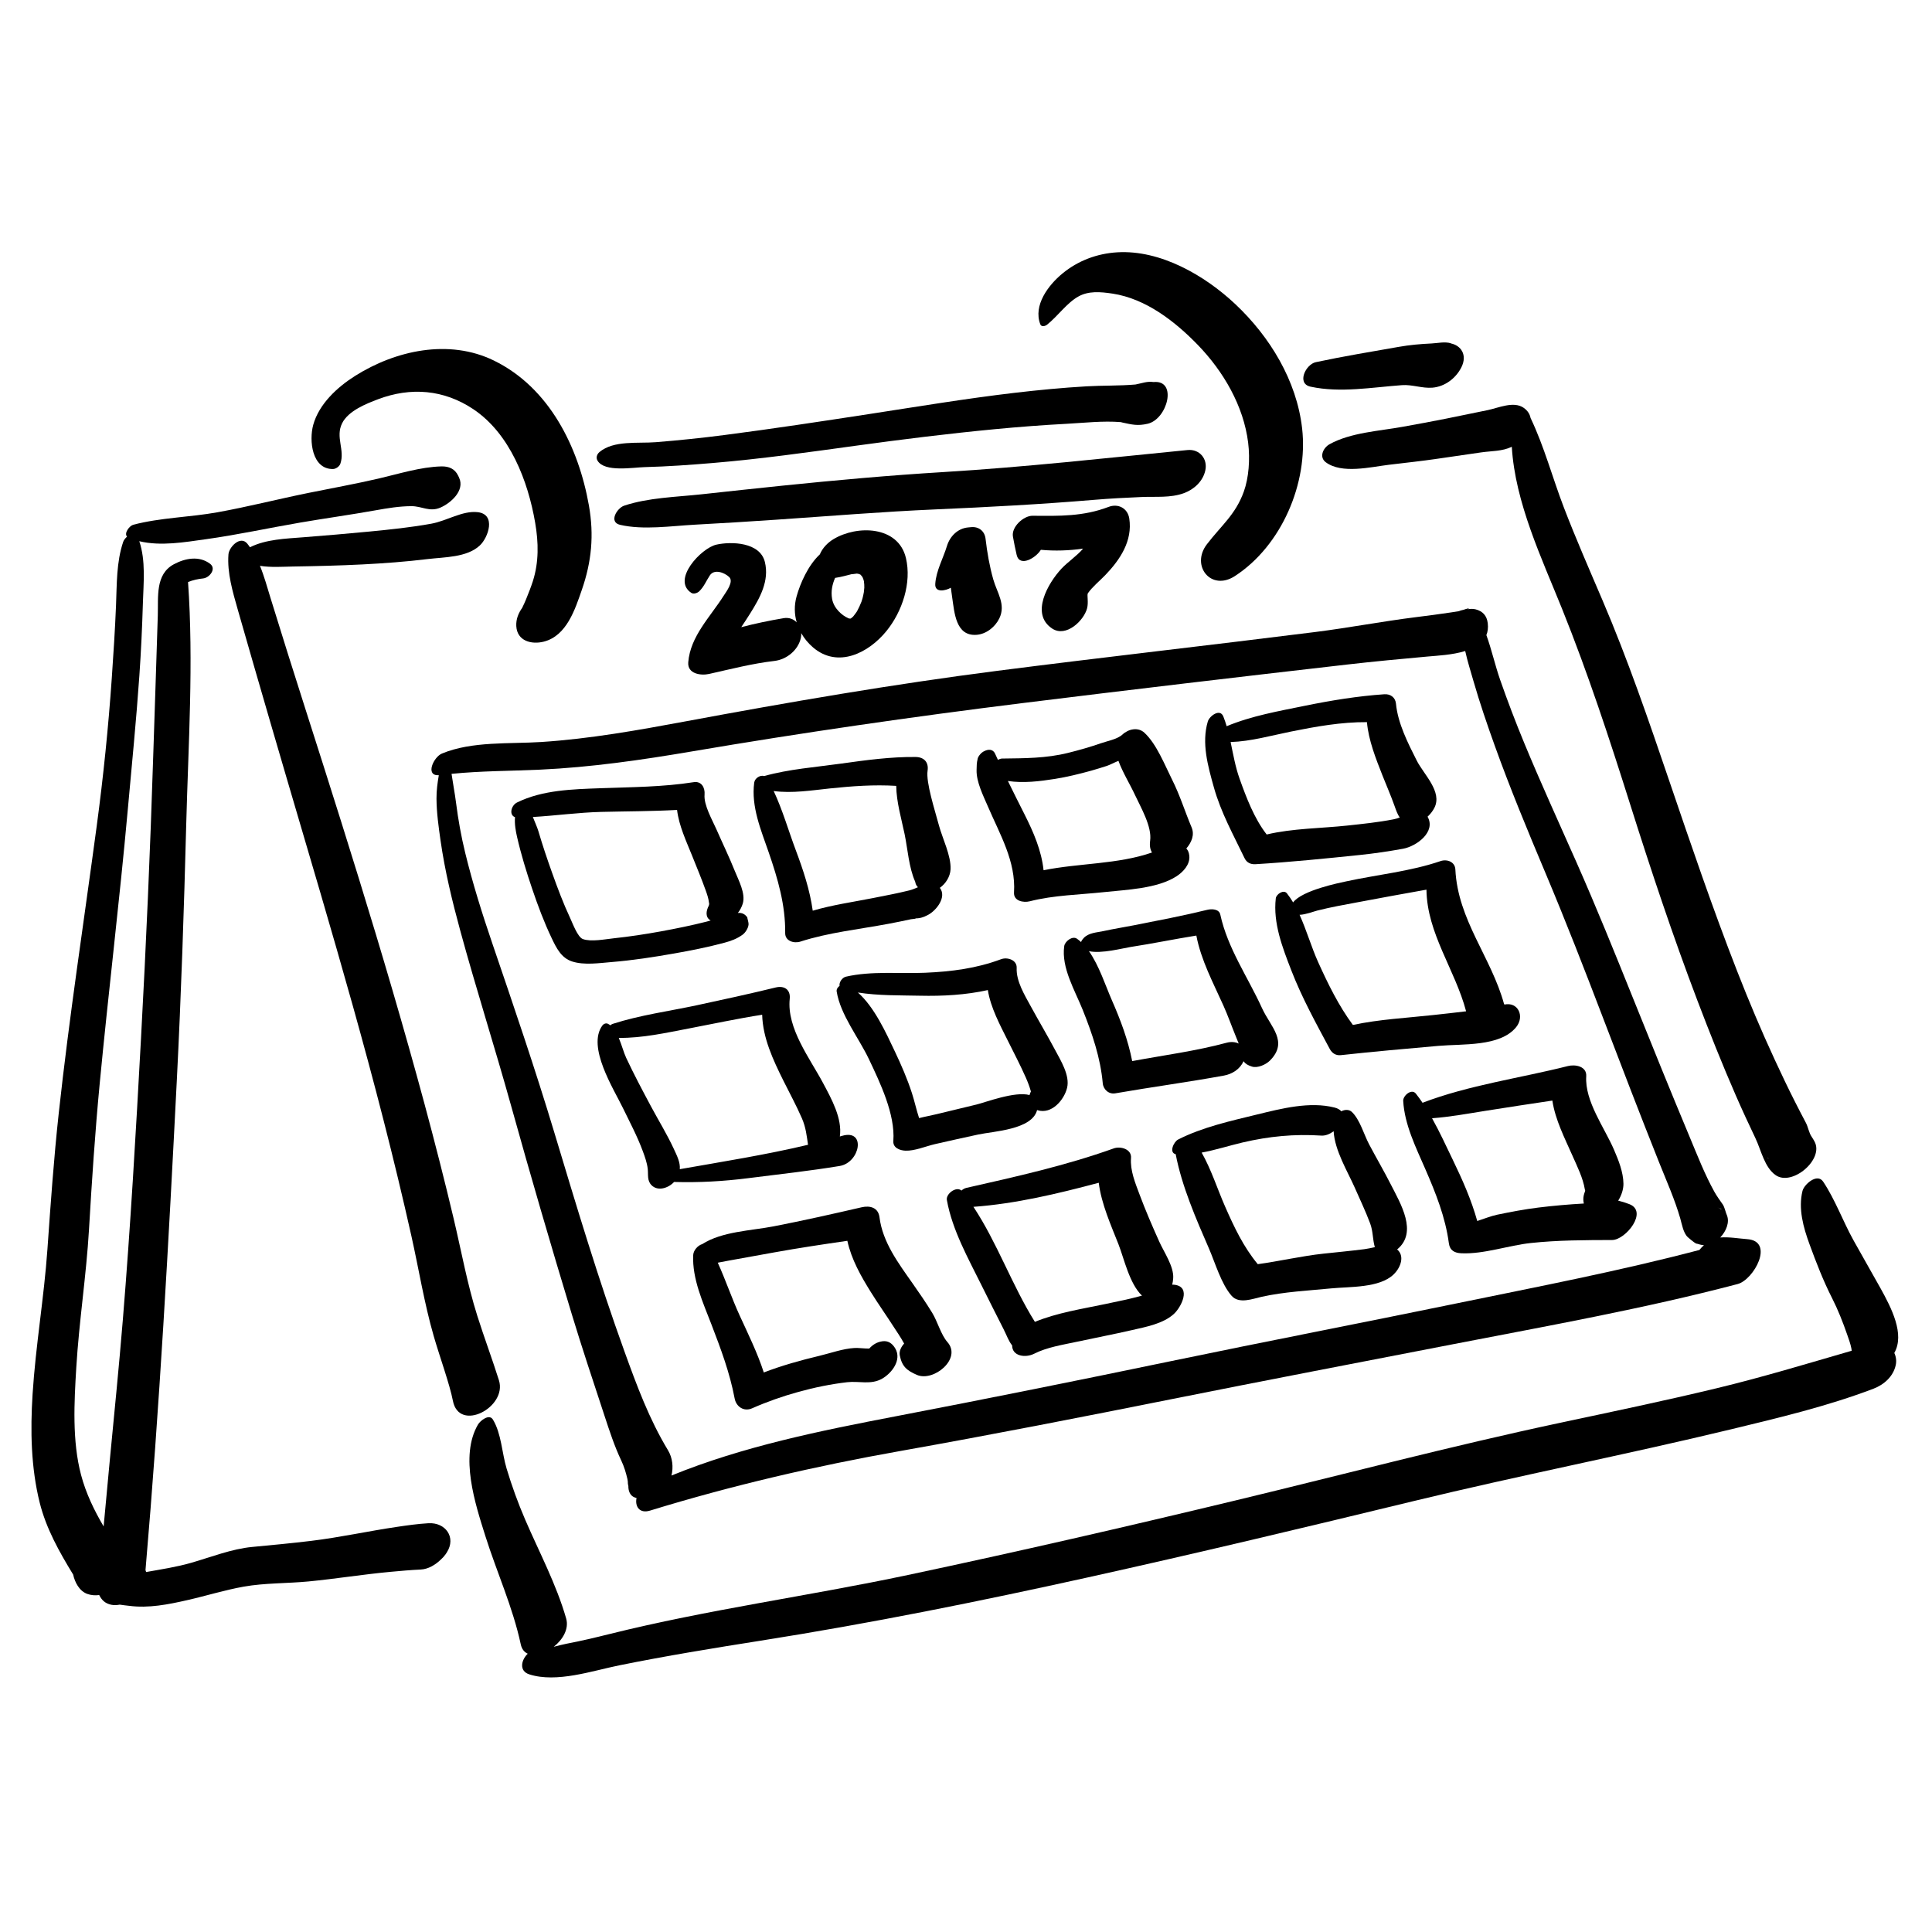 <?xml version="1.0" encoding="utf-8"?>
<!-- Generator: Adobe Illustrator 17.0.0, SVG Export Plug-In . SVG Version: 6.00 Build 0)  -->
<!DOCTYPE svg PUBLIC "-//W3C//DTD SVG 1.0//EN" "http://www.w3.org/TR/2001/REC-SVG-20010904/DTD/svg10.dtd">
<svg version="1.0" id="Layer_1" xmlns="http://www.w3.org/2000/svg" xmlns:xlink="http://www.w3.org/1999/xlink" x="0px" y="0px"
	 width="566.93px" height="566.93px" viewBox="0 0 566.93 566.93" enable-background="new 0 0 566.93 566.93" xml:space="preserve">
<path d="M144.924,105.8c-13.174-6.43-28.831-3.007-40.752,4.522c-5.205,3.288-10.562,8.228-12.258,14.354
	c-1.263,4.56-0.395,13.053,5.81,12.954c0.833-0.013,1.879-0.762,2.152-1.552c1.393-4.025-1.5-7.801,0.502-11.852
	c1.806-3.656,7.008-5.729,10.555-7.07c9.59-3.624,19.294-2.859,27.914,2.887c10.811,7.208,16.101,21.143,18.194,33.352
	c0.999,5.821,1.112,11.554-0.692,17.188c-0.502,1.567-1.269,3.535-2.017,5.361c-0.31,0.756-0.654,1.494-1.01,2.229
	c-0.029,0.059-0.045,0.107-0.068,0.163c-1.119,1.567-1.865,3.347-1.753,5.396c0.242,4.4,4.498,5.471,8.098,4.545
	c6.69-1.72,9.146-9.462,11.138-15.197c2.86-8.238,3.613-16.044,2.075-24.74C169.783,131.205,161.216,113.752,144.924,105.8z"/>
<path d="M362.357,169.05c13.731-8.904,21.573-27.33,19.738-43.365c-1.604-14.02-9.458-26.891-19.595-36.432
	c-8.932-8.406-21.934-15.966-34.614-15.215c-5.943,0.352-11.526,2.437-16.118,6.217c-4.134,3.403-8.625,9.326-6.508,14.89
	c0.343,0.901,1.483,0.555,2.034,0.108c3.232-2.62,5.83-6.437,9.23-8.292c2.882-1.571,6.171-1.379,9.985-0.795
	c9.743,1.493,18.301,8.147,24.997,15.067c7.523,7.774,13.407,17.884,14.75,28.637c0.624,4.995,0.155,10.393-1.245,14.322
	c-2.424,6.795-6.585,9.946-10.855,15.514C349.335,165.993,355.354,173.592,362.357,169.05z"/>
<path d="M347.399,144.717c2.98-1.093,5.607-3.486,6.295-6.691c0.73-3.409-1.705-6.313-5.234-5.965
	c-23.86,2.356-47.668,5.008-71.651,6.466c-15.761,0.958-31.494,2.375-47.202,3.985c-7.908,0.811-15.81,1.675-23.713,2.533
	c-7.43,0.807-15.618,0.968-22.733,3.337c-2.126,0.708-4.616,4.838-1.205,5.626c6.881,1.591,15.021,0.325,22.028-0.049
	c7.831-0.418,15.654-0.905,23.478-1.435c15.666-1.061,31.312-2.36,47-3.043c15.533-0.675,31.058-1.504,46.552-2.803
	c4.68-0.393,9.349-0.642,14.042-0.836C339.152,145.671,343.482,146.153,347.399,144.717z"/>
<path d="M146.412,405.044c-1.992-6.324-4.329-12.538-6.332-18.861c-2.95-9.314-4.679-18.972-6.931-28.471
	c-5.335-22.506-11.461-44.821-17.944-67.021c-6.467-22.143-13.341-44.161-20.325-66.145c-3.467-10.912-6.981-21.808-10.413-32.731
	c-1.707-5.436-3.398-10.877-5.079-16.322c-0.949-3.078-1.844-6.37-3.104-9.46c3.186,0.525,6.753,0.257,9.561,0.211
	c6.846-0.112,13.688-0.268,20.525-0.617c6.38-0.326,12.764-0.796,19.106-1.57c4.937-0.602,11.499-0.435,15.31-3.979
	c2.514-2.338,4.874-9.166-0.618-9.786c-4.461-0.503-9.018,2.546-13.558,3.373c-6.008,1.094-12.098,1.722-18.173,2.312
	c-6.477,0.63-12.964,1.166-19.45,1.681c-5.107,0.406-10.942,0.578-15.636,2.933c-0.263-0.365-0.515-0.738-0.803-1.084
	c-2.042-2.451-5.349,1.041-5.511,3.167c-0.413,5.424,1.25,10.998,2.724,16.181c1.565,5.505,3.152,11.004,4.747,16.5
	c3.206,11.053,6.412,22.105,9.659,33.146c6.53,22.206,13.134,44.393,19.374,66.683c6.259,22.357,12.103,44.833,17.174,67.49
	c2.188,9.776,3.772,19.727,6.546,29.358c1.718,5.969,4.705,14.167,5.632,18.996C134.7,420.444,148.9,412.94,146.412,405.044z"/>
<path d="M529.924,329.476c-1.068-2.001-2.102-4.021-3.131-6.044c-2.091-4.109-4.065-8.275-6.003-12.458
	c-3.968-8.567-7.627-17.272-11.063-26.065c-7.165-18.338-13.506-37-19.849-55.634c-6.104-17.931-12.189-35.705-19.638-53.135
	c-3.863-9.039-7.811-18.045-11.337-27.223c-3.352-8.724-5.74-17.831-9.772-26.272c-0.216-1.103-0.833-2.135-2.003-2.961
	c-2.935-2.073-7.414,0.011-10.568,0.664c-4.086,0.845-8.172,1.686-12.262,2.508c-4.21,0.847-8.422,1.606-12.646,2.374
	c-6.895,1.254-15.314,1.688-21.491,5.115c-1.896,1.052-3.161,3.771-1.134,5.293c4.682,3.514,13.177,1.396,18.533,0.748
	c4.752-0.574,9.48-1.069,14.217-1.765c4.264-0.627,8.528-1.247,12.795-1.859c3.232-0.463,6.189-0.295,9.054-1.652
	c0.966,16.364,8.824,32.815,14.757,47.568c7.565,18.813,13.82,37.868,19.923,57.193c6.127,19.398,12.546,38.695,19.777,57.713
	c3.565,9.377,7.276,18.698,11.289,27.893c1.839,4.212,3.77,8.385,5.75,12.533c1.68,3.52,2.642,8.578,5.968,10.857
	c4.822,3.304,14.284-4.688,11.338-9.95c-0.261-0.465-0.513-0.92-0.813-1.345c0.001,0,0.002-0.001,0.004-0.002
	C530.837,332.491,530.579,330.7,529.924,329.476z M530.132,331.664C529.999,331.451,529.995,331.414,530.132,331.664
	L530.132,331.664z M518.756,339.76c0.01-0.03,0.02-0.067,0.029-0.104c0.052,0.151,0.106,0.303,0.176,0.453
	C518.879,339.932,518.812,339.824,518.756,339.76z"/>
<path d="M551.754,377.909c-2.601-4.678-5.276-9.289-7.873-13.973c-3.096-5.584-5.36-11.903-8.889-17.193
	c-1.739-2.609-5.593,0.817-6.062,2.717c-1.292,5.238,0.252,10.72,2.06,15.663c1.945,5.317,4.035,10.727,6.602,15.767
	c1.748,3.435,3.171,7.063,4.434,10.7c0.456,1.315,0.987,2.731,1.247,4.101c0.043,0.225,0.07,0.449,0.094,0.673
	c-13.175,3.817-26.255,7.787-39.623,11.005c-15.277,3.679-30.664,6.889-46.032,10.162c-31.906,6.794-63.497,15.142-95.213,22.773
	c-31.909,7.678-63.909,15.041-96.016,21.851c-29.17,6.187-58.807,10.156-87.749,17.369c-4.112,1.025-8.241,2.009-12.406,2.797
	c-1.275,0.242-2.555,0.599-3.841,0.917c2.632-2.074,4.536-5.229,3.645-8.326c-2.898-10.068-7.887-19.395-12.02-28.981
	c-2.104-4.878-3.916-9.88-5.447-14.966c-1.391-4.62-1.522-10.261-4.02-14.398c-1.109-1.837-3.759,0.386-4.372,1.434
	c-5.451,9.31-0.814,23.326,2.155,32.747c3.345,10.611,8.049,20.846,10.381,31.758c0.307,1.437,1.055,2.319,2.049,2.76
	c-1.92,1.846-2.615,5.065,0.44,6.054c8.022,2.595,18.517-1.043,26.418-2.641c13.776-2.787,27.619-5.047,41.505-7.238
	c32.216-5.082,64.091-11.501,95.931-18.551c32.001-7.085,63.879-14.701,95.73-22.425c30.976-7.512,62.251-13.608,93.229-21.081
	c13.941-3.363,28.228-6.77,41.648-11.88c3.091-1.177,5.815-3.589,6.535-6.946c0.26-1.212,0.085-2.475-0.424-3.548
	C558.995,391.508,555.061,383.858,551.754,377.909z"/>
<path d="M129.676,221.122c-2.454,1.021-5.005,6.586-0.913,6.362c-0.383,2.247-0.691,4.475-0.677,6.847
	c0.025,4.124,0.611,8.276,1.193,12.352c1.27,8.888,3.4,17.675,5.758,26.33c4.692,17.219,10.143,34.231,14.931,51.428
	c5.712,20.515,11.672,40.951,17.856,61.328c3.002,9.892,6.279,19.684,9.506,29.502c1.497,4.555,2.947,9.038,5.001,13.374
	c0.825,1.743,1.345,3.496,1.782,5.371c0.1,0.462,0.146,0.929,0.14,1.403c0.046,0.221,0.091,0.441,0.137,0.662
	c-0.029,1.377,0.475,2.786,1.771,3.295c0.213,0.083,0.422,0.152,0.631,0.218c-0.506,2.306,0.743,4.666,3.968,3.675
	c24.14-7.413,48.554-13.065,73.412-17.481c26.804-4.763,53.427-9.981,80.123-15.319c27.438-5.487,54.924-10.748,82.394-16.076
	c27.851-5.403,55.742-10.379,83.203-17.6c4.759-1.251,10.951-12.566,2.822-13.174c-2.698-0.202-5.195-0.685-7.92-0.493
	c1.78-1.862,2.773-4.502,1.969-6.471c-0.066-0.231-0.136-0.462-0.191-0.694c0.076,0.318,0.114,0.483,0.127,0.554
	c-0.017-0.037-0.033-0.074-0.051-0.11c-0.179-0.553-0.728-2.417-1.02-2.829c-0.877-1.237-1.846-2.58-2.549-3.844
	c-2.844-5.117-5.016-10.733-7.271-16.124c-5.659-13.522-11.148-27.117-16.619-40.717c-5.367-13.343-10.746-26.653-16.564-39.811
	c-5.158-11.665-10.481-23.271-15.356-35.058c-2.529-6.116-4.887-12.301-7.069-18.549c-1.473-4.216-2.48-8.819-4.035-13.106
	c0.405-0.99,0.566-2.144,0.402-3.499c-0.264-2.182-1.441-3.513-3.565-4.063c-0.763-0.198-1.588-0.147-2.396-0.035
	c1.303-0.57-0.439-0.094-1.227,0.199c-0.05,0.009-0.103,0.018-0.151,0.027c-0.371,0.066-0.76,0.191-1.153,0.354
	c-0.757,0.125-1.516,0.242-2.273,0.357c-3.392,0.518-6.795,0.955-10.199,1.379c-9.93,1.238-19.751,3.127-29.684,4.377
	c-31.078,3.91-62.207,7.403-93.279,11.386c-30.729,3.939-61.044,9.169-91.481,14.832c-13.953,2.596-28.076,5.126-42.251,6.048
	C149.532,218.341,138.501,217.451,129.676,221.122z M505.056,354.704c0.031,0.051,0.063,0.103,0.094,0.153
	c-0.348-0.202-0.746-0.376-1.203-0.515C504.317,354.463,504.686,354.583,505.056,354.704z M426.177,190.771
	C426.658,190.961,426.67,191.07,426.177,190.771L426.177,190.771z M203,220.506c32.284-5.492,64.587-10.166,97.096-14.195
	c31.684-3.926,63.381-7.657,95.098-11.294c7.943-0.911,15.818-1.649,23.776-2.367c2.767-0.25,7.234-0.453,10.985-1.611
	c0.667,3.007,1.604,5.978,2.439,8.875c1.837,6.369,3.984,12.646,6.224,18.882c4.541,12.644,9.691,25.037,14.902,37.414
	c5.951,14.134,11.498,28.389,16.964,42.711c5.362,14.052,10.756,28.094,16.323,42.066c2.165,5.435,4.642,10.943,6.258,16.569
	c0.485,1.691,0.879,4.281,2.231,5.506c0.572,0.519,1.188,0.992,1.8,1.462c0.173,0.133,0.39,0.25,0.613,0.349
	c0.184,0.049,0.467,0.13,0.864,0.249c0.007,0.001,0.016,0.004,0.022,0.004c-0.005,0-0.011-0.001-0.016-0.001
	c0.081,0.024,0.155,0.046,0.247,0.074c0.392,0.119,0.787,0.175,1.182,0.187c-0.479,0.431-0.928,0.904-1.332,1.406
	c-23.451,6.178-47.213,10.731-70.986,15.625c-28.104,5.785-56.278,11.218-84.371,17.058c-26.756,5.562-53.482,10.947-80.32,16.094
	c-22.253,4.268-44.893,8.828-65.955,17.411c0.585-2.464,0.327-5.181-1.045-7.45c-5.52-9.132-9.128-18.927-12.752-28.951
	c-7.645-21.145-14.094-42.688-20.573-64.211c-5.618-18.663-11.896-37.032-18.187-55.471c-2.991-8.768-5.771-17.614-7.969-26.617
	c-1.184-4.845-2.064-9.751-2.691-14.697c-0.354-2.801-0.912-5.663-1.323-8.505c8.596-0.869,17.344-0.833,25.95-1.229
	C173.369,225.163,188.295,223.007,203,220.506z"/>
<path d="M498.581,365.126c-0.003-0.001-0.005-0.001-0.007-0.002c-0.251-0.02-0.563-0.115-0.864-0.249
	C496.826,364.638,498.083,365.086,498.581,365.126z"/>
<path d="M125.728,446.978c-3.116,0.181-6.209,0.623-9.295,1.078c-8.427,1.242-16.692,3.083-25.168,4.106
	c-5.744,0.693-11.506,1.234-17.265,1.777c-6.001,0.566-12.084,2.98-17.845,4.641c-4.398,1.268-8.836,1.921-13.274,2.721
	c-0.045-0.191-0.119-0.381-0.186-0.57c4.137-47.861,6.765-95.959,9.201-143.932c1.263-24.878,2.095-49.78,2.744-74.682
	c0.614-23.577,2.207-47.747,0.539-71.319c1.41-0.581,2.974-0.916,4.402-1.057c1.907-0.188,4.021-2.851,2.045-4.321
	c-3.19-2.375-7.213-1.65-10.583,0.144c-5.502,2.93-4.572,9.538-4.738,15.046c-0.413,13.753-0.911,27.503-1.345,41.256
	c-0.871,27.615-2.08,55.22-3.581,82.808c-1.5,27.56-3.077,55.107-5.334,82.617c-1.119,13.643-2.49,27.25-3.796,40.875
	c-0.631,6.583-1.213,13.17-1.838,19.753c-2.794-4.756-5.194-9.705-6.627-15.119c-2.641-9.98-2.015-21.31-1.401-31.488
	c0.817-13.553,2.94-26.995,3.735-40.555c0.835-14.25,1.777-28.467,3.13-42.68c2.551-26.8,5.816-53.525,8.236-80.34
	c1.187-13.157,2.5-26.3,3.414-39.48c0.491-7.079,0.82-14.162,1.033-21.254c0.179-5.948,0.876-12.454-1.059-18.19
	c6.328,1.52,13.257,0.287,19.59-0.592c9.269-1.288,18.432-3.298,27.653-4.879c7.366-1.262,14.76-2.282,22.117-3.6
	c3.495-0.626,6.901-1.194,10.458-1.215c3.129-0.019,5.351,1.803,8.546,0.422c2.978-1.286,7.269-4.98,5.475-8.795
	c-0.081-0.173-0.162-0.346-0.244-0.519c-0.979-2.083-2.741-2.827-4.965-2.771c-6.123,0.155-12.546,2.208-18.491,3.583
	c-6.814,1.576-13.651,2.806-20.505,4.196c-8.912,1.808-17.714,4.063-26.67,5.679c-8.192,1.478-16.66,1.553-24.719,3.657
	c-1.089,0.284-2.798,2.448-1.84,3.499c-0.534,0.466-0.965,1.042-1.128,1.524c-2.014,5.973-1.848,12.372-2.104,18.609
	c-0.292,7.123-0.75,14.24-1.243,21.352c-1.005,14.485-2.479,28.925-4.408,43.315c-3.771,28.122-8.084,56.158-11.156,84.371
	c-1.447,13.292-2.383,26.603-3.322,39.937c-1.001,14.223-3.456,28.301-4.358,42.539c-0.672,10.604-0.49,21.491,2.095,31.843
	c1.887,7.559,5.748,14.444,9.814,21.079c0.478,2.243,1.802,4.824,4.127,5.669c1.124,0.408,2.325,0.499,3.511,0.339
	c0.688,1.371,1.649,2.467,3.575,2.854c0.78,0.157,1.613,0.122,2.454-0.039c0.928,0.161,1.899,0.232,2.769,0.347
	c5.704,0.754,11.472-0.404,17.01-1.66c5.547-1.258,10.987-2.967,16.592-3.968c6.165-1.102,12.807-0.928,19.056-1.53
	c8.036-0.774,16.006-2.081,24.042-2.819c2.939-0.27,5.892-0.537,8.841-0.673c2.232-0.103,4.328-1.392,5.889-2.903
	c0.528-0.459,0.984-0.973,1.385-1.528c0.005-0.005,0.009-0.01,0.014-0.016c0.033-0.044,0.057-0.089,0.089-0.134
	c0.104-0.15,0.209-0.299,0.304-0.456C133.929,451.102,130.716,446.689,125.728,446.978z"/>
<path d="M219.346,269.278c0.065,0.098,0.132,0.195,0.192,0.302C219.445,269.417,219.385,269.325,219.346,269.278z"/>
<path d="M151.127,239.786c-0.184,1.962,0.211,4.11,0.602,5.812c1.175,5.13,2.726,10.186,4.414,15.167
	c1.672,4.934,3.502,9.842,5.75,14.545c1.379,2.886,2.795,5.788,5.985,6.825c3.545,1.153,8.081,0.458,11.702,0.162
	c6.102-0.499,12.175-1.439,18.201-2.498c4.965-0.872,9.932-1.854,14.801-3.165c1.971-0.53,3.641-1.142,5.315-2.347
	c0.843-0.606,1.664-1.928,1.758-2.97c0.066-0.739-0.544-2.316-0.31-2.039c-0.654-0.97-1.542-1.51-2.824-1.382l0,0
	c0.628-0.801,1.122-1.722,1.428-2.708c0.923-2.979-1.246-6.912-2.327-9.61c-1.647-4.113-3.594-8.107-5.371-12.166
	c-1.212-2.768-3.774-7.152-3.505-10.248c0.171-1.962-0.84-4.011-3.194-3.641c-9.072,1.427-18.21,1.439-27.369,1.775
	c-8.171,0.3-16.991,0.505-24.453,4.179C149.995,236.333,149.292,239.164,151.127,239.786z M176.42,238.247
	c7.415-0.186,14.851-0.167,22.259-0.58c0.541,4.638,2.754,9.288,4.417,13.44c1.375,3.432,2.802,6.843,4.041,10.327
	c0.389,1.095,0.759,2.198,0.895,3.354c0.033,0.291,0.061,0.437,0.08,0.507c-0.021,0.032-0.052,0.124-0.094,0.341
	c-0.007,0.036-0.012,0.066-0.018,0.101c-0.854,1.625-1.072,3.473,0.537,4.374c-0.385,0.116-0.767,0.225-1.146,0.321
	c-4.456,1.131-8.966,2.051-13.488,2.878c-4.565,0.835-9.159,1.529-13.774,2.023c-2.572,0.275-6.723,1.102-9.097,0.225
	c-1.531-0.566-2.999-4.62-3.738-6.196c-2.007-4.279-3.666-8.728-5.258-13.174c-1.456-4.067-2.839-8.164-4.056-12.309
	c-0.354-1.206-1.066-2.691-1.617-4.137C163.04,239.353,169.722,238.414,176.42,238.247z"/>
<path d="M230.407,273.809c-0.026,2.354,2.6,3.096,4.45,2.498c8.306-2.681,17.281-3.611,25.834-5.22
	c2.21-0.416,4.415-0.858,6.611-1.34c0.437-0.096,2.436-0.136,0.799-0.284c1.626,0.146,2.856-0.259,4.279-1.024
	c2.398-1.29,5.504-5.218,3.405-7.907c1.748-1.233,3.043-3.323,3.146-5.441c0.194-3.963-2.396-9.096-3.402-12.858
	c-1.208-4.519-3.854-12.613-3.339-16.092c0.369-2.492-1.062-3.981-3.518-4.008c-7.265-0.08-14.661,0.929-21.854,1.939
	c-7.467,1.048-15.264,1.608-22.536,3.642c-0.012,0.003-0.023,0.01-0.035,0.013c-1.165-0.383-2.757,0.62-2.931,1.927
	c-0.937,7.08,1.992,13.913,4.262,20.49C228.246,257.875,230.5,265.556,230.407,273.809z M243.521,231.362
	c6.588-0.688,12.926-1.153,19.465-0.755c0.063,4.739,1.559,9.808,2.466,14.166c0.876,4.204,1.248,9.85,3.111,13.979
	c0.079,0.602,0.33,1.15,0.799,1.602c-0.825,0.33-1.63,0.704-2.519,0.923c-3.525,0.87-7.101,1.546-10.662,2.25
	c-5.818,1.151-11.931,2.011-17.69,3.707c-0.854-6.124-2.804-11.967-4.99-17.792c-2.098-5.586-3.873-11.799-6.472-17.323
	C232.436,232.857,238.226,231.916,243.521,231.362z"/>
<path d="M289.917,236.713c3.475,8.104,8.219,16.052,7.637,25.164c-0.163,2.555,2.797,3.069,4.629,2.599
	c7.011-1.803,14.652-1.918,21.825-2.693c6.468-0.698,15.621-0.997,21.249-4.657c1.944-1.264,4.002-3.456,3.735-6.003
	c-0.102-0.971-0.373-1.585-0.873-2.142c1.506-1.747,2.484-3.979,1.545-6.199c-1.961-4.64-3.398-9.369-5.674-13.903
	c-2.188-4.36-4.576-10.525-8.169-13.861c-1.866-1.733-4.683-1.113-6.438,0.521c-1.491,1.389-4.513,1.926-6.417,2.592
	c-3.131,1.095-6.324,1.994-9.541,2.796c-6.481,1.615-12.771,1.575-19.377,1.665c-0.37,0.005-0.79,0.155-1.21,0.397
	c-0.278-0.609-0.564-1.209-0.838-1.824c-0.624-1.398-2.037-1.365-3.229-0.712c-0.081-0.003-0.324,0.15-0.771,0.5
	c-0.124,0.107-0.225,0.232-0.332,0.353c-0.021,0.023-0.043,0.045-0.063,0.068c-0.063,0.075-0.128,0.148-0.186,0.228
	c-0.297,0.386-0.508,0.806-0.572,1.225c0.004-0.004,0.007-0.007,0.011-0.011c-0.274,0.994-0.255,2.122-0.286,3.107
	C286.461,229.445,288.572,233.575,289.917,236.713z M309.609,228.557c3.581-0.569,7.117-1.45,10.61-2.412
	c1.568-0.432,3.117-0.933,4.666-1.431c0.774-0.249,2.135-0.977,3.314-1.447c1.268,3.458,3.348,6.761,4.869,10.035
	c1.676,3.604,5.009,9.273,4.431,13.4c-0.2,1.431,0.007,2.583,0.544,3.461c-10.002,3.474-21.33,3.087-31.815,5.202
	c-0.612-5.777-2.952-11.17-5.582-16.386c-1.658-3.291-3.294-6.536-4.887-9.804C300.316,229.861,305.108,229.271,309.609,228.557z"/>
<path d="M365.193,251.805c0.626,1.309,1.774,1.875,3.206,1.789c10.188-0.615,20.474-1.656,30.631-2.706
	c4.244-0.439,8.489-1.067,12.674-1.829c3.956-0.721,9.743-4.938,7.203-9.413c0.827-0.756,1.518-1.657,1.986-2.563
	c2.455-4.749-3.109-9.823-5.173-13.922c-2.585-5.132-5.529-10.88-6.086-16.681c-0.176-1.837-1.616-2.881-3.419-2.757
	c-7.816,0.537-15.623,1.813-23.295,3.378c-7.714,1.575-15.673,2.963-22.966,6.001c-0.288-0.967-0.601-1.927-0.979-2.865
	c-0.991-2.454-4.086-0.097-4.551,1.466c-1.889,6.348,0.034,13.105,1.765,19.294C358.269,238.438,361.891,244.905,365.193,251.805z
	 M378.826,214.672c7.343-1.479,14.784-2.815,22.291-2.765c0.473,5.364,2.617,10.712,4.545,15.615
	c1.166,2.967,2.454,5.873,3.522,8.88c0.505,1.42,0.907,2.61,1.571,3.484c-0.548,0.214-1.113,0.394-1.828,0.534
	c-4.478,0.879-9.045,1.345-13.577,1.834c-7.651,0.826-16.05,0.816-23.654,2.619c-3.68-4.742-5.982-10.855-7.961-16.399
	c-1.24-3.475-1.858-7.129-2.623-10.729C367.085,217.556,372.982,215.849,378.826,214.672z"/>
<path d="M219.658,345.713c8.869-1.134,17.913-2.108,26.718-3.56c6.041-0.996,7.838-10.908,0.741-8.851
	c-0.224,0.065-0.448,0.125-0.672,0.188c0.769-5.281-2.483-11.091-4.922-15.671c-3.844-7.221-10.691-16.06-9.785-24.715
	c0.282-2.705-1.586-3.957-4.133-3.334c-7.627,1.863-15.298,3.532-22.975,5.182c-8.27,1.778-16.789,2.901-24.854,5.5
	c-0.217,0.07-0.452,0.222-0.684,0.418c-0.23-0.178-0.471-0.339-0.73-0.46c-0.575-0.268-1.271,0.051-1.624,0.54
	c-4.518,6.267,3.26,18.439,6.028,24.143c2.046,4.215,4.256,8.354,5.877,12.757c0.606,1.646,1.213,3.348,1.422,5.095
	c0.206,1.727-0.241,3.444,1.104,4.825c1.86,1.908,4.998,0.858,6.633-0.934C205.111,347.052,212.332,346.649,219.658,345.713z
	 M191.035,324.673c-2.523-4.713-5.03-9.437-7.298-14.281c-0.697-1.491-1.301-3.781-2.163-5.827
	c6.936,0.069,13.811-1.478,20.603-2.773c7.156-1.366,14.276-2.904,21.475-4.023c0.191,6.827,3.202,13.248,6.238,19.361
	c1.826,3.676,3.795,7.273,5.432,11.041c1.166,2.688,1.394,5.122,1.79,7.757c-12.408,2.95-25.045,4.944-37.632,7.16
	c0.169-1.998-0.776-3.849-1.807-6.067C195.715,332.807,193.229,328.771,191.035,324.673z"/>
<path d="M245.518,290.967c1.109,6.853,6.488,13.568,9.451,19.813c3.277,6.908,7.765,16.227,7.174,24.026
	c-0.155,2.052,1.94,2.782,3.534,2.851c2.704,0.117,6.026-1.311,8.655-1.918c4.23-0.978,8.475-1.903,12.719-2.824
	c4.43-0.96,15.828-1.399,17.276-7.185c0.046,0.016,0.085,0.037,0.132,0.052c4.146,1.294,7.821-3.029,8.673-6.585
	c0.87-3.634-1.904-8.055-3.515-11.085c-2.293-4.312-4.801-8.508-7.135-12.799c-1.796-3.302-4.325-7.378-4.146-11.277
	c0.108-2.364-2.74-3.25-4.572-2.566c-7.296,2.725-14.573,3.645-22.327,3.977c-7.677,0.329-15.657-0.578-23.197,1.148
	c-1.103,0.252-2.069,1.657-1.876,2.699C245.804,289.695,245.412,290.312,245.518,290.967z M269.994,292.185
	c6.586,0.147,13.389-0.211,19.88-1.658c0.828,5.188,3.57,10.237,5.829,14.777c1.796,3.611,3.669,7.184,5.305,10.872
	c0.592,1.336,1.104,2.703,1.507,4.107c-0.177,0.341-0.313,0.695-0.407,1.055c-4.28-1.193-13.07,2.19-15.532,2.772
	c-3.914,0.925-7.824,1.866-11.729,2.833c-1.597,0.396-3.399,0.71-5.145,1.155c-0.794-2.4-1.33-4.94-2.096-7.306
	c-1.371-4.242-3.16-8.342-5.071-12.365c-2.481-5.226-5.912-12.882-10.797-17.182C257.709,292.196,264.102,292.054,269.994,292.185z"
	/>
<path d="M323.595,317.876c0.162,1.82,1.76,3.284,3.663,2.954c10.616-1.84,21.295-3.279,31.896-5.209
	c2.453-0.447,4.746-1.905,5.738-4.215c0.59,0.794,1.283,1.188,2.461,1.569c1.667,0.539,4.111-0.579,5.264-1.727
	c5.602-5.581,0.216-9.921-2.272-15.385c-4.142-9.096-10.115-17.606-12.256-27.486c-0.366-1.691-2.575-1.704-3.827-1.396
	c-7.014,1.722-14.137,3.076-21.22,4.48c-3.072,0.609-6.172,1.083-9.23,1.757c-1.979,0.436-4.305,0.462-5.791,2.021
	c-0.317,0.333-0.639,0.748-0.793,1.202c-0.389-0.355-0.787-0.692-1.209-0.983c-1.363-0.939-3.534,0.804-3.729,2.167
	c-0.903,6.347,3.159,13.041,5.45,18.776C320.504,303.317,322.932,310.418,323.595,317.876z M331.663,277.901
	c6.486-0.994,12.919-2.331,19.396-3.366c1.379,7.231,4.952,13.877,7.947,20.556c1.337,2.981,2.417,6.063,3.657,9.083
	c0.28,0.681,0.557,1.363,0.828,2.046c-0.996-0.484-2.268-0.583-3.53-0.242c-9.076,2.451-18.477,3.67-27.73,5.391
	c-1.211-6.19-3.41-12.06-5.963-17.868c-1.833-4.169-3.73-10.133-6.729-14.395C323.133,279.943,329.58,278.22,331.663,277.901z"/>
<path d="M379.455,264.804c-0.557-0.928-1.156-1.823-1.824-2.665c-0.964-1.215-3.12,0.259-3.26,1.461
	c-0.849,7.291,1.981,14.513,4.573,21.199c3.103,8.002,7.216,15.447,11.257,22.994c0.68,1.269,1.784,1.994,3.279,1.83
	c9.521-1.045,19.05-1.874,28.592-2.719c7.105-0.629,18.098,0.296,22.813-5.476c2.604-3.188,0.582-7.564-3.486-6.639
	c-0.004-0.014-0.008-0.028-0.012-0.043c0.278-0.104,0.222-0.119-0.022-0.081c-3.766-13.779-13.588-24.679-14.301-39.532
	c-0.108-2.256-2.452-3.101-4.361-2.448c-8.841,3.023-18.54,3.968-27.661,5.944C393.096,259.052,382.099,261.242,379.455,264.804z
	 M418.583,261.062c0.148,12.838,8.416,23.498,11.633,35.695c-3.202,0.396-6.412,0.742-9.618,1.093
	c-7.771,0.852-15.9,1.261-23.605,2.912c-4.18-5.653-7.304-12.044-10.194-18.435c-1.977-4.372-3.389-9.354-5.447-13.88
	c1.833-0.069,4.24-1.01,5.182-1.247c3.856-0.972,7.806-1.688,11.715-2.413C405.016,263.532,411.798,262.244,418.583,261.062z"/>
<path d="M344.608,376.999c-0.208-0.025-0.419-0.031-0.631-0.023c0.152-0.623,0.242-1.262,0.288-1.893
	c0.244-3.399-2.716-7.678-4.067-10.683c-2.068-4.597-4.067-9.225-5.83-13.948c-1.232-3.301-2.777-7.03-2.48-10.627
	c0.219-2.65-3.099-3.542-5.058-2.839c-14.097,5.049-28.693,8.293-43.271,11.595c-0.529,0.12-1.015,0.405-1.428,0.787
	c-1.514-1.359-4.608,0.947-4.281,2.772c1.583,8.829,6.252,17.091,10.187,25.055c2.115,4.28,4.274,8.539,6.432,12.797
	c0.957,1.888,1.498,3.546,2.534,4.814c-0.008,3.172,3.908,3.733,6.466,2.434c3.767-1.913,8.401-2.615,12.505-3.502
	c5.421-1.172,10.871-2.202,16.275-3.448c3.995-0.92,9.04-1.841,12.189-4.695C346.575,383.657,349.727,377.61,344.608,376.999z
	 M324.336,382.66c-6.812,1.435-14.111,2.544-20.642,5.227c-0.005,0-0.011,0-0.017,0c-6.699-10.697-11.049-23.214-18.032-33.753
	c12.443-0.908,24.719-3.848,36.774-7.063c0.761,6.221,3.624,12.529,5.796,18.072c1.631,4.161,3.192,11.514,6.885,15.05
	C331.558,381.181,327.926,381.904,324.336,382.66z"/>
<path d="M408.077,347.482c-2.015-3.955-4.262-7.785-6.334-11.71c-1.51-2.862-2.666-7.163-5.011-9.448
	c-0.849-0.827-2.107-0.761-3.148-0.224c-0.394-0.476-1.025-0.861-1.957-1.097c-7.295-1.85-15.562,0.283-22.683,2.021
	c-7.729,1.886-16.132,3.736-23.242,7.365c-1.261,0.644-2.758,3.834-0.702,4.3c1.777,9.354,5.978,18.99,9.737,27.627
	c1.837,4.219,3.615,10.446,6.667,13.924c2.179,2.483,6.164,0.887,8.802,0.299c6.668-1.485,13.71-1.809,20.492-2.478
	c5.373-0.53,14.107-0.077,18.254-4.098c2.181-2.115,3.25-5.491,1.023-7.323C416.116,361.622,411.008,353.235,408.077,347.482z
	 M388.324,367.879c-6.285,0.67-13.223,2.273-19.242,3.083c-4.209-5.106-6.887-10.766-9.577-16.885
	c-2.254-5.125-4.062-10.883-6.89-15.858c4.06-0.744,8.1-2.052,12-2.966c7.759-1.818,15.201-2.536,23.134-2.021
	c1.187,0.077,2.484-0.451,3.597-1.275c0.291,5.609,4.156,11.919,6.146,16.438c1.552,3.523,3.21,6.991,4.562,10.598
	c0.895,2.388,0.702,4.647,1.38,6.974c-1.012,0.218-2.041,0.462-3.067,0.593C396.36,367.069,392.337,367.451,388.324,367.879z"/>
<path d="M415.469,320.907c-1.253-1.572-3.791,0.618-3.709,2.13c0.376,6.942,3.729,13.684,6.463,19.966
	c3.067,7.045,5.918,14.152,6.934,21.815c0.281,2.12,1.666,2.855,3.651,2.944c6.64,0.298,13.762-2.299,20.406-3.011
	c7.928-0.85,15.892-0.852,23.854-0.879c3.966-0.014,10.712-8.406,4.991-10.548c-1.111-0.417-2.144-0.755-3.21-1.003
	c0.983-1.57,1.559-3.383,1.539-4.955c-0.043-3.445-1.44-6.879-2.776-9.991c-2.776-6.467-8.607-14.232-8.143-21.542
	c0.188-2.968-3.242-3.549-5.365-3.012c-14.011,3.543-29.11,5.592-42.672,10.78C416.802,322.675,416.156,321.768,415.469,320.907z
	 M435.792,325.981c6.573-1.05,13.154-2.042,19.736-3.027c0.851,5.683,3.672,11.117,5.957,16.306
	c1.359,3.087,3.027,6.395,3.572,9.752c0.033,0.204,0.07,0.326,0.109,0.412c-0.079,0.212-0.167,0.459-0.275,0.792
	c-0.24,0.739-0.327,1.49-0.243,2.269c0.025,0.239,0.064,0.465,0.116,0.679c-4.452,0.252-8.896,0.638-13.32,1.182
	c-4.072,0.501-8.099,1.269-12.114,2.099c-1.718,0.355-3.935,1.235-5.846,1.847c-1.724-6.205-4.352-12.117-7.153-17.91
	c-1.922-3.974-3.861-8.232-6.106-12.24C425.443,327.759,430.613,326.808,435.792,325.981z"/>
<path d="M273.574,385.283c-1.826-2.999-3.816-5.88-5.833-8.754c-4.118-5.867-8.744-12.007-9.658-19.321
	c-0.356-2.854-2.755-3.516-5.241-2.942c-8.603,1.982-17.19,3.919-25.858,5.599c-6.632,1.285-15.116,1.487-20.915,5.208
	c-1.318,0.38-2.588,1.855-2.653,3.208c-0.338,7.004,2.9,13.98,5.359,20.39c2.759,7.191,5.371,14.121,6.801,21.704
	c0.449,2.381,2.675,3.963,5.13,2.879c8.536-3.769,18.573-6.569,27.861-7.653c3.518-0.41,6.979,0.84,10.273-1.034
	c2.877-1.637,5.838-5.511,3.87-8.875c-0.821-1.405-2.023-2.35-3.775-2.107c-1.763,0.245-2.953,1.14-3.866,2.139
	c-1.468,0.018-3.136-0.237-4.351-0.165c-3.409,0.202-6.928,1.494-10.236,2.286c-5.576,1.334-11.038,2.854-16.352,4.893
	c-1.86-5.75-4.622-11.349-7.107-16.773c-2.29-4.998-4.101-10.386-6.398-15.438c0.991-0.166,2.011-0.393,3.111-0.591
	c4.486-0.811,8.974-1.621,13.46-2.432c7.133-1.289,14.284-2.361,21.452-3.399c1.197,5.45,3.941,10.314,6.93,15.103
	c2.144,3.436,4.485,6.747,6.676,10.153c0.865,1.344,2.069,3.074,3.059,4.896c-0.911,1.006-1.514,2.248-1.273,3.479
	c0.63,3.232,2.059,4.433,5.027,5.719c4.869,2.109,13.252-4.741,8.963-9.617C276.105,391.652,275.123,387.826,273.574,385.283z"/>
<path d="M254.878,121.526c-14.044,2.154-28.094,4.291-42.186,6.115c-6.754,0.875-13.528,1.581-20.317,2.119
	c-5.153,0.408-12.299-0.596-16.451,2.88c-0.791,0.662-1.113,1.7-0.555,2.589c2.13,3.395,10.311,1.932,13.808,1.843
	c6.704-0.172,13.401-0.657,20.083-1.217c14.028-1.177,27.968-3.149,41.91-5.066c13.575-1.867,27.18-3.557,40.822-4.855
	c6.998-0.666,14.01-1.203,21.029-1.574c4.984-0.263,10.651-0.923,15.89-0.491c0.132,0.041,0.264,0.082,0.405,0.112
	c2.892,0.619,4.474,1.052,7.46,0.365c5.795-1.332,8.845-12.926,1.73-12.239c-1.903-0.274-3.313,0.336-5.301,0.721
	c-4.768,0.414-9.696,0.262-14.397,0.539c-7.041,0.414-14.07,1.083-21.074,1.905C283.392,116.955,269.149,119.337,254.878,121.526z"
	/>
<path d="M420.071,100.788c-3.293,0.156-6.365,0.424-9.63,0.998c-8.114,1.425-16.274,2.772-24.332,4.49
	c-2.954,0.63-5.71,6.293-1.541,7.19c8.752,1.883,18.034,0.189,26.846-0.448c2.985-0.215,5.931,0.982,8.902,0.742
	c3.673-0.297,6.925-2.768,8.531-6.009c1.813-3.656-0.197-6.396-3.104-6.976c0.028-0.006,0.058-0.012,0.086-0.018
	C423.998,100.171,421.948,100.699,420.071,100.788z"/>
<path d="M238.559,189.96c7.26,6.236,16.297,1.696,21.56-4.784c4.646-5.719,7.451-14.164,5.711-21.453
	c-2.259-9.458-14.345-9.697-21.28-5.494c-1.683,1.02-3.21,2.589-3.973,4.445c-3.461,3.241-5.75,8.492-6.828,12.346
	c-0.725,2.589-0.662,5.191,0.036,7.611c-0.919-0.96-2.248-1.502-3.82-1.237c-4.172,0.706-8.34,1.567-12.449,2.642
	c0.865-1.304,1.732-2.607,2.563-3.934c2.891-4.612,5.744-9.642,4.357-15.233c-1.43-5.764-9.766-6.034-14.204-5.053
	c-4.437,0.98-13.247,10.32-7.36,14.161c0.688,0.45,1.815,0.034,2.339-0.487c1.437-1.43,1.986-2.983,3.096-4.657
	c1.28-1.933,4.233-0.853,5.657,0.482c1.438,1.347-0.857,4.316-1.619,5.518c-3.918,6.181-9.771,11.881-10.384,19.508
	c-0.276,3.432,3.732,3.957,6.103,3.426c6.409-1.434,12.671-3.058,19.212-3.825c3.592-0.421,6.967-3.184,7.74-6.792
	c0.098-0.456,0.124-0.913,0.101-1.361C235.995,187.339,237.155,188.753,238.559,189.96z M250.001,181.378
	c-0.139,0.057-0.236,0.099-0.316,0.136c-0.008,0.001-0.017,0.002-0.023,0.004c0.001-0.001,0.003-0.002,0.005-0.004
	C249.764,181.475,249.874,181.431,250.001,181.378z M252.535,168.651c0.151,0.151,0.414,0.506,0.55,0.676
	c0.1,0.227,0.188,0.458,0.274,0.688c0.042,0.115,0.104,0.348,0.15,0.526c0.043,0.338,0.076,0.678,0.099,1.018
	c0.022,0.33,0.022,0.66,0.015,0.991c-0.007-0.188-0.094,0.979-0.136,1.244c-0.095,0.584-0.233,1.16-0.376,1.734
	c-0.041,0.165-0.216,0.702-0.317,1.024c-0.376,0.978-0.821,1.927-1.32,2.847c-0.02,0.029-0.035,0.051-0.059,0.086
	c-0.318,0.482-0.673,0.938-1.034,1.388c-0.012,0.015-0.018,0.022-0.028,0.036c-0.048,0.045-0.094,0.087-0.154,0.145
	c-0.1,0.094-0.274,0.232-0.449,0.364c-0.075,0.039-0.151,0.077-0.226,0.113c-0.028-0.005-0.052-0.01-0.089-0.015
	c-0.167-0.023-0.288-0.038-0.378-0.046c-0.036-0.022-0.094-0.052-0.188-0.093c-1.758-0.767-4.217-2.844-4.698-5.66
	c-0.389-2.271,0.074-4.267,0.887-6.154c0.043-0.005,0.085,0.001,0.129-0.006c1.707-0.252,3.332-0.729,4.995-1.143
	c-0.853,0.227,0.883-0.073,1.194-0.091c0.037-0.002,0.063-0.005,0.093-0.007c0.101,0.024,0.249,0.055,0.464,0.092
	c0.06,0.011,0.105,0.017,0.146,0.021c0.058,0.03,0.122,0.063,0.2,0.101C252.383,168.583,252.464,168.62,252.535,168.651z"/>
<path d="M284.99,154.688c-0.308,0.028-0.615,0.057-0.923,0.085c-3.049,0.281-5.329,2.617-6.187,5.43
	c-1.117,3.666-3.199,7.318-3.436,11.159c-0.167,2.715,3.131,1.96,4.569,1.099c0.123,0.966,0.257,1.932,0.402,2.896
	c0.672,4.459,1.038,11.359,7.128,10.929c2.868-0.203,5.479-2.305,6.703-4.832c1.978-4.085-0.669-7.521-1.778-11.429
	c-1.097-3.867-1.804-7.947-2.266-11.938C288.948,155.867,287.243,154.48,284.99,154.688z"/>
<path d="M324.359,168.733c4.334-4.509,8.011-10.022,7.019-16.572c-0.451-2.981-3.204-4.509-6.08-3.414
	c-7.464,2.843-14.443,2.665-22.291,2.598c-2.662-0.023-6.283,3.293-5.767,6.129c0.329,1.805,0.668,3.593,1.095,5.377
	c0.879,3.681,5.649,0.879,7.092-1.516c4.127,0.386,8.289,0.24,12.397-0.346c-1.837,2.168-4.547,3.951-6.332,5.864
	c-3.919,4.198-9.264,13.315-2.718,17.606c4.05,2.656,9.255-2.311,10.217-5.937c0.478-1.801-0.087-3.973,0.24-4.439
	C320.598,172.134,322.613,170.55,324.359,168.733z"/>
</svg>
